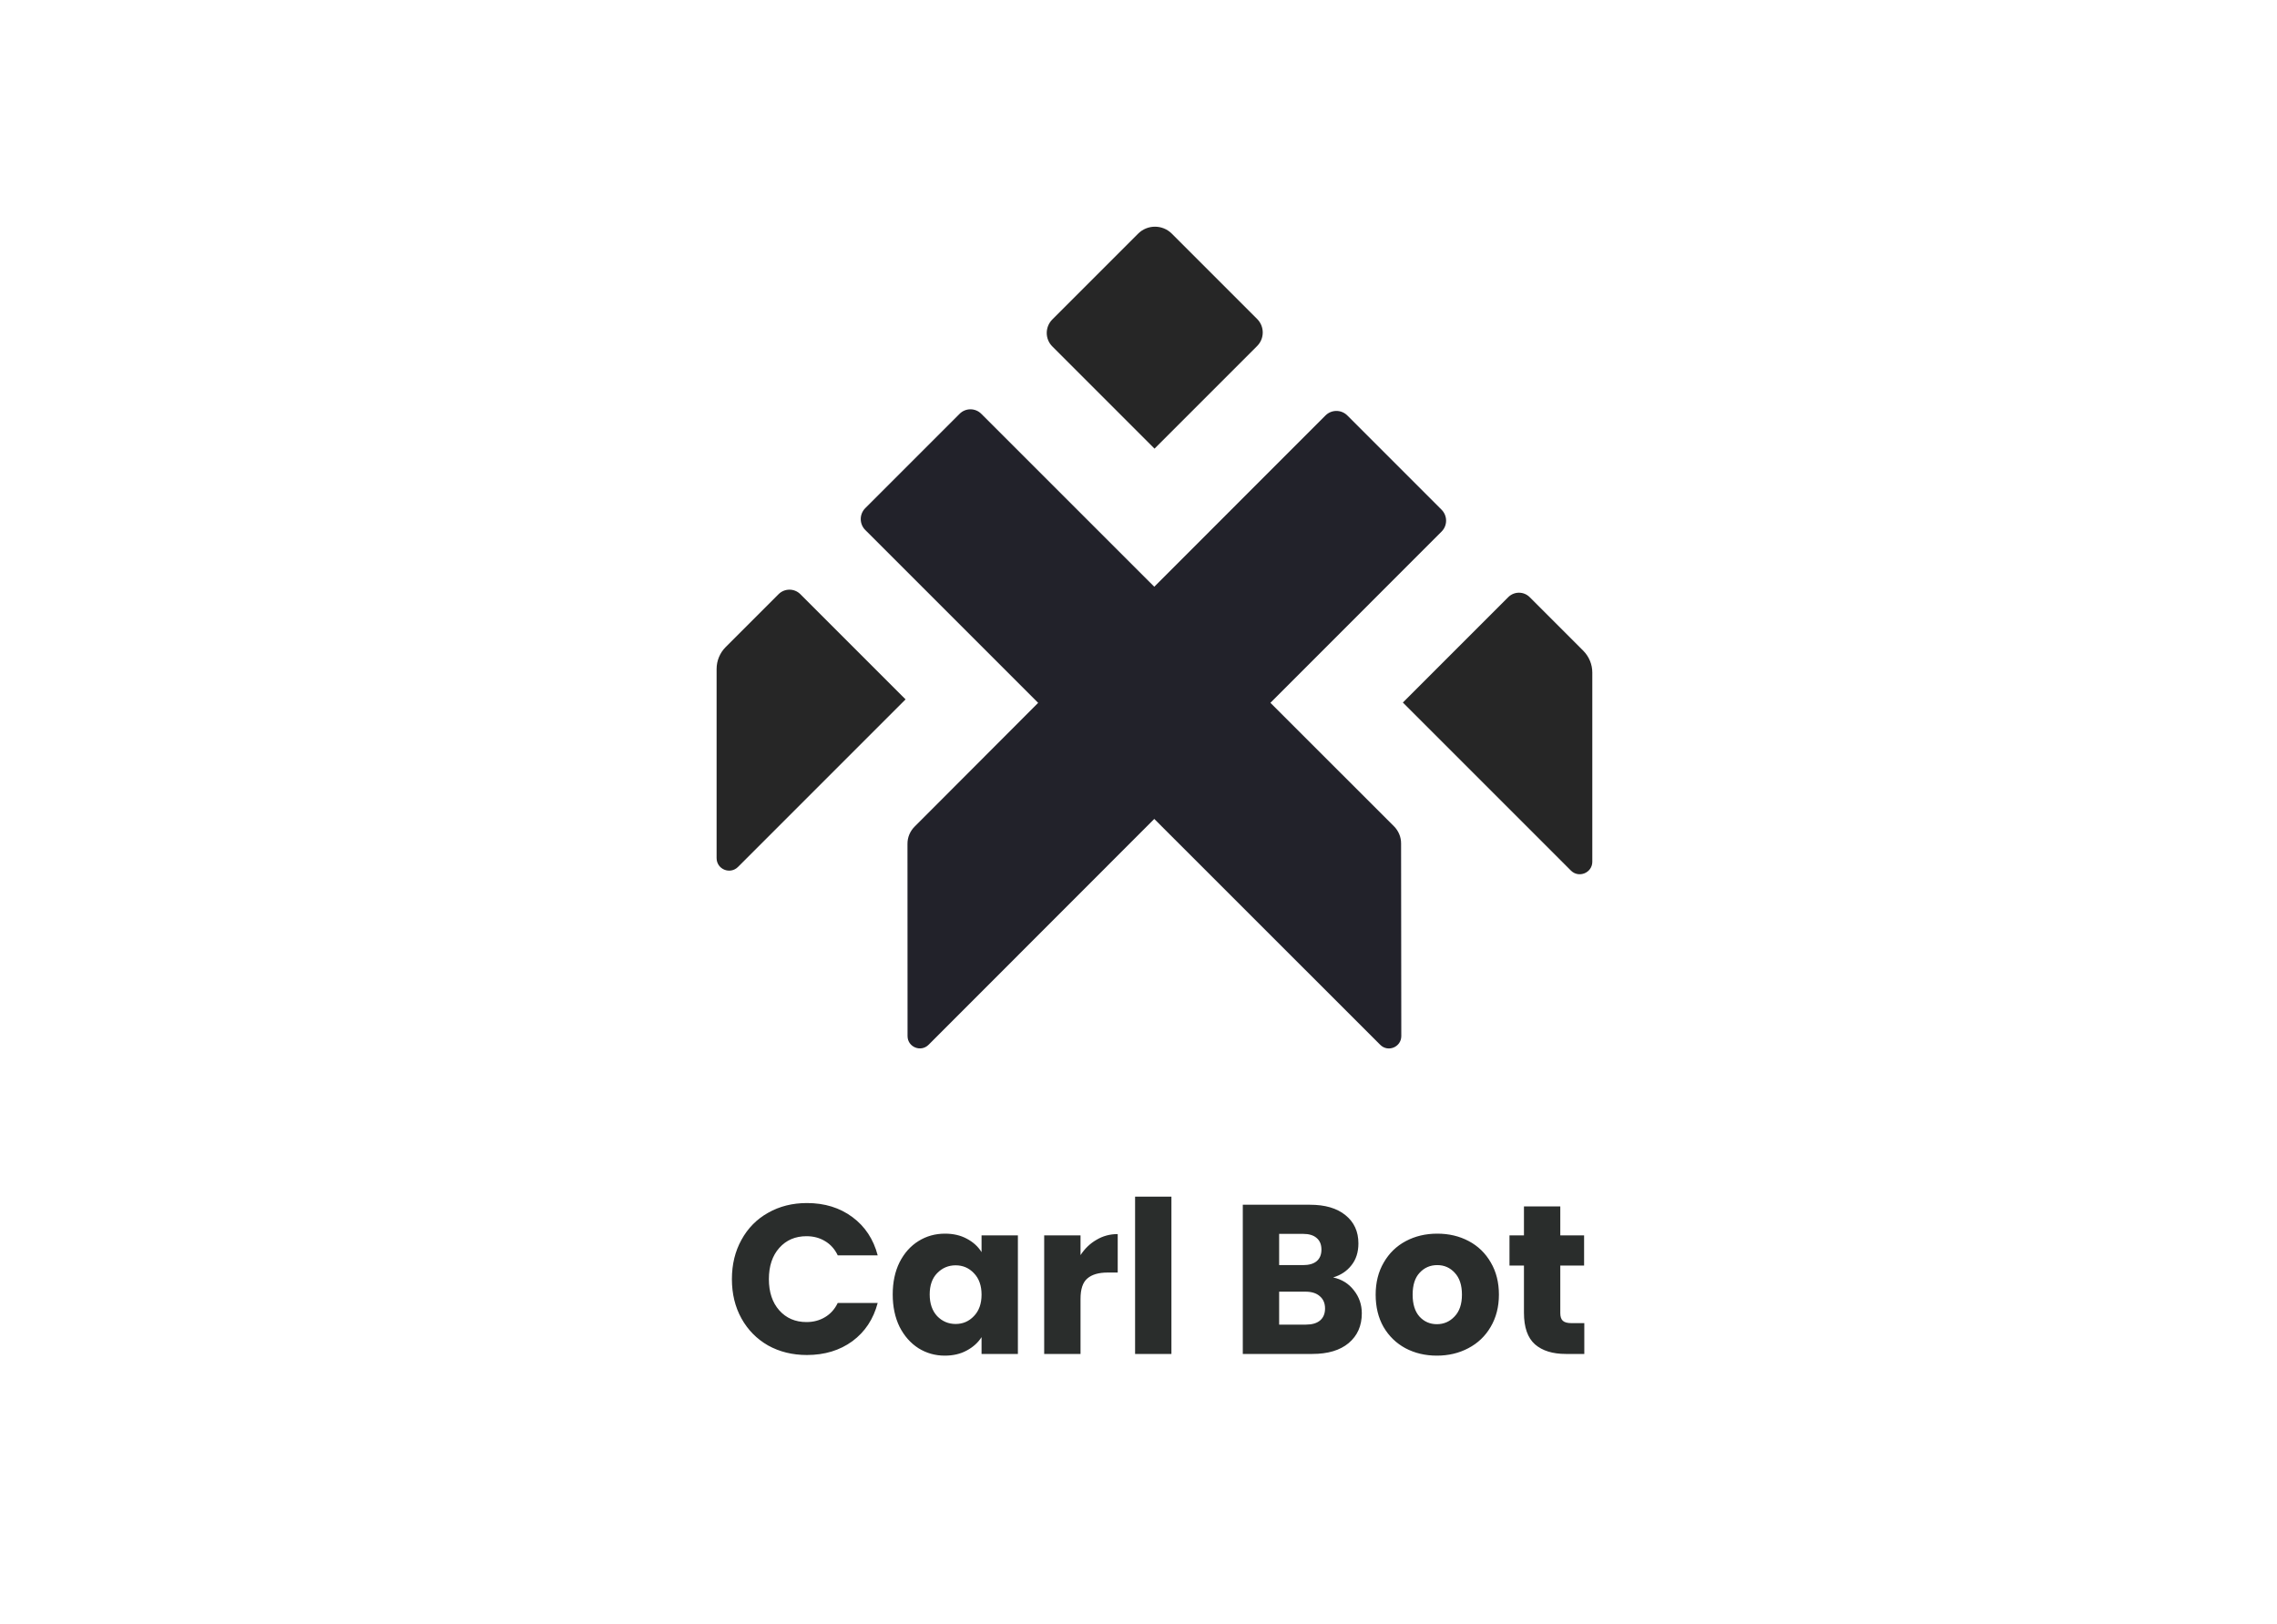 <svg width="150" height="107" viewBox="0 0 150 107" fill="none" xmlns="http://www.w3.org/2000/svg">
<path d="M48.215 84.262C48.215 83.291 48.425 82.428 48.845 81.672C49.265 80.906 49.848 80.314 50.595 79.894C51.351 79.464 52.205 79.25 53.157 79.25C54.324 79.25 55.322 79.558 56.153 80.174C56.984 80.79 57.539 81.63 57.819 82.694H55.187C54.991 82.283 54.711 81.97 54.347 81.756C53.992 81.541 53.586 81.434 53.129 81.434C52.392 81.434 51.794 81.69 51.337 82.204C50.88 82.717 50.651 83.403 50.651 84.262C50.651 85.12 50.88 85.806 51.337 86.32C51.794 86.833 52.392 87.09 53.129 87.09C53.586 87.09 53.992 86.982 54.347 86.768C54.711 86.553 54.991 86.24 55.187 85.83H57.819C57.539 86.894 56.984 87.734 56.153 88.35C55.322 88.956 54.324 89.26 53.157 89.26C52.205 89.26 51.351 89.05 50.595 88.63C49.848 88.2 49.265 87.608 48.845 86.852C48.425 86.096 48.215 85.232 48.215 84.262ZM58.809 85.27C58.809 84.467 58.958 83.762 59.257 83.156C59.565 82.549 59.98 82.082 60.503 81.756C61.026 81.429 61.609 81.266 62.253 81.266C62.804 81.266 63.284 81.378 63.695 81.602C64.115 81.826 64.437 82.12 64.661 82.484V81.378H67.055V89.19H64.661V88.084C64.428 88.448 64.101 88.742 63.681 88.966C63.27 89.19 62.79 89.302 62.239 89.302C61.604 89.302 61.026 89.138 60.503 88.812C59.98 88.476 59.565 88.004 59.257 87.398C58.958 86.782 58.809 86.072 58.809 85.27ZM64.661 85.284C64.661 84.686 64.493 84.215 64.157 83.87C63.83 83.524 63.429 83.352 62.953 83.352C62.477 83.352 62.071 83.524 61.735 83.87C61.408 84.206 61.245 84.672 61.245 85.27C61.245 85.867 61.408 86.343 61.735 86.698C62.071 87.043 62.477 87.216 62.953 87.216C63.429 87.216 63.83 87.043 64.157 86.698C64.493 86.352 64.661 85.881 64.661 85.284ZM71.181 82.68C71.461 82.25 71.811 81.914 72.231 81.672C72.651 81.42 73.118 81.294 73.631 81.294V83.828H72.973C72.376 83.828 71.928 83.958 71.629 84.22C71.33 84.472 71.181 84.92 71.181 85.564V89.19H68.787V81.378H71.181V82.68ZM77.169 78.83V89.19H74.775V78.83H77.169ZM87.821 84.15C88.39 84.271 88.848 84.556 89.193 85.004C89.538 85.442 89.711 85.946 89.711 86.516C89.711 87.337 89.422 87.99 88.843 88.476C88.274 88.952 87.476 89.19 86.449 89.19H81.871V79.362H86.295C87.294 79.362 88.073 79.59 88.633 80.048C89.202 80.505 89.487 81.126 89.487 81.91C89.487 82.488 89.333 82.969 89.025 83.352C88.726 83.734 88.325 84 87.821 84.15ZM84.265 83.338H85.833C86.225 83.338 86.524 83.254 86.729 83.086C86.944 82.908 87.051 82.652 87.051 82.316C87.051 81.98 86.944 81.723 86.729 81.546C86.524 81.368 86.225 81.28 85.833 81.28H84.265V83.338ZM86.029 87.258C86.43 87.258 86.738 87.169 86.953 86.992C87.177 86.805 87.289 86.539 87.289 86.194C87.289 85.848 87.172 85.578 86.939 85.382C86.715 85.186 86.402 85.088 86.001 85.088H84.265V87.258H86.029ZM94.655 89.302C93.89 89.302 93.199 89.138 92.583 88.812C91.977 88.485 91.496 88.018 91.141 87.412C90.796 86.805 90.623 86.096 90.623 85.284C90.623 84.481 90.801 83.776 91.155 83.17C91.51 82.554 91.995 82.082 92.611 81.756C93.227 81.429 93.918 81.266 94.683 81.266C95.449 81.266 96.139 81.429 96.755 81.756C97.371 82.082 97.857 82.554 98.211 83.17C98.566 83.776 98.743 84.481 98.743 85.284C98.743 86.086 98.561 86.796 98.197 87.412C97.843 88.018 97.353 88.485 96.727 88.812C96.111 89.138 95.421 89.302 94.655 89.302ZM94.655 87.23C95.113 87.23 95.5 87.062 95.817 86.726C96.144 86.39 96.307 85.909 96.307 85.284C96.307 84.658 96.149 84.178 95.831 83.842C95.523 83.506 95.141 83.338 94.683 83.338C94.217 83.338 93.829 83.506 93.521 83.842C93.213 84.168 93.059 84.649 93.059 85.284C93.059 85.909 93.209 86.39 93.507 86.726C93.815 87.062 94.198 87.23 94.655 87.23ZM104.368 87.16V89.19H103.15C102.282 89.19 101.605 88.98 101.12 88.56C100.634 88.13 100.392 87.435 100.392 86.474V83.366H99.439V81.378H100.392V79.474H102.786V81.378H104.354V83.366H102.786V86.502C102.786 86.735 102.842 86.903 102.954 87.006C103.066 87.108 103.252 87.16 103.514 87.16H104.368Z" fill="#2A2D2C"/>
<path fill-rule="evenodd" clip-rule="evenodd" d="M57 33.475L63.211 27.264C63.607 26.863 64.252 26.863 64.648 27.264L76.039 38.651L87.318 27.368C87.715 26.971 88.359 26.971 88.756 27.368L94.966 33.578C95.363 33.979 95.363 34.624 94.962 35.02L83.69 46.297L91.829 54.431C92.131 54.733 92.302 55.144 92.298 55.567L92.312 68.249C92.312 68.975 91.437 69.34 90.924 68.826L76.044 53.952L76.042 53.954L76.037 53.949L61.174 68.822C60.66 69.336 59.786 68.975 59.786 68.249L59.781 55.59C59.777 55.166 59.948 54.756 60.25 54.454L68.389 46.301L57 34.912C56.604 34.516 56.604 33.871 57 33.475Z" fill="#22222A"/>
<path fill-rule="evenodd" clip-rule="evenodd" d="M69.327 22.825L76.055 29.554L82.816 22.793C83.307 22.302 83.307 21.504 82.816 21.013L77.196 15.393C76.583 14.78 75.587 14.78 74.974 15.393L69.327 21.04C68.831 21.536 68.831 22.334 69.327 22.825ZM51.295 39.135L47.806 42.623C47.423 43.007 47.207 43.525 47.207 44.066V56.527C47.207 57.262 48.095 57.631 48.618 57.108L59.655 46.071L52.714 39.131C52.322 38.748 51.687 38.748 51.295 39.135ZM92.415 46.279L99.356 39.338C99.748 38.946 100.379 38.946 100.771 39.338L104.295 42.862C104.678 43.245 104.895 43.764 104.895 44.305V56.766C104.895 57.501 104.002 57.866 103.484 57.347L92.415 46.279Z" fill="#262626"/>
</svg>
